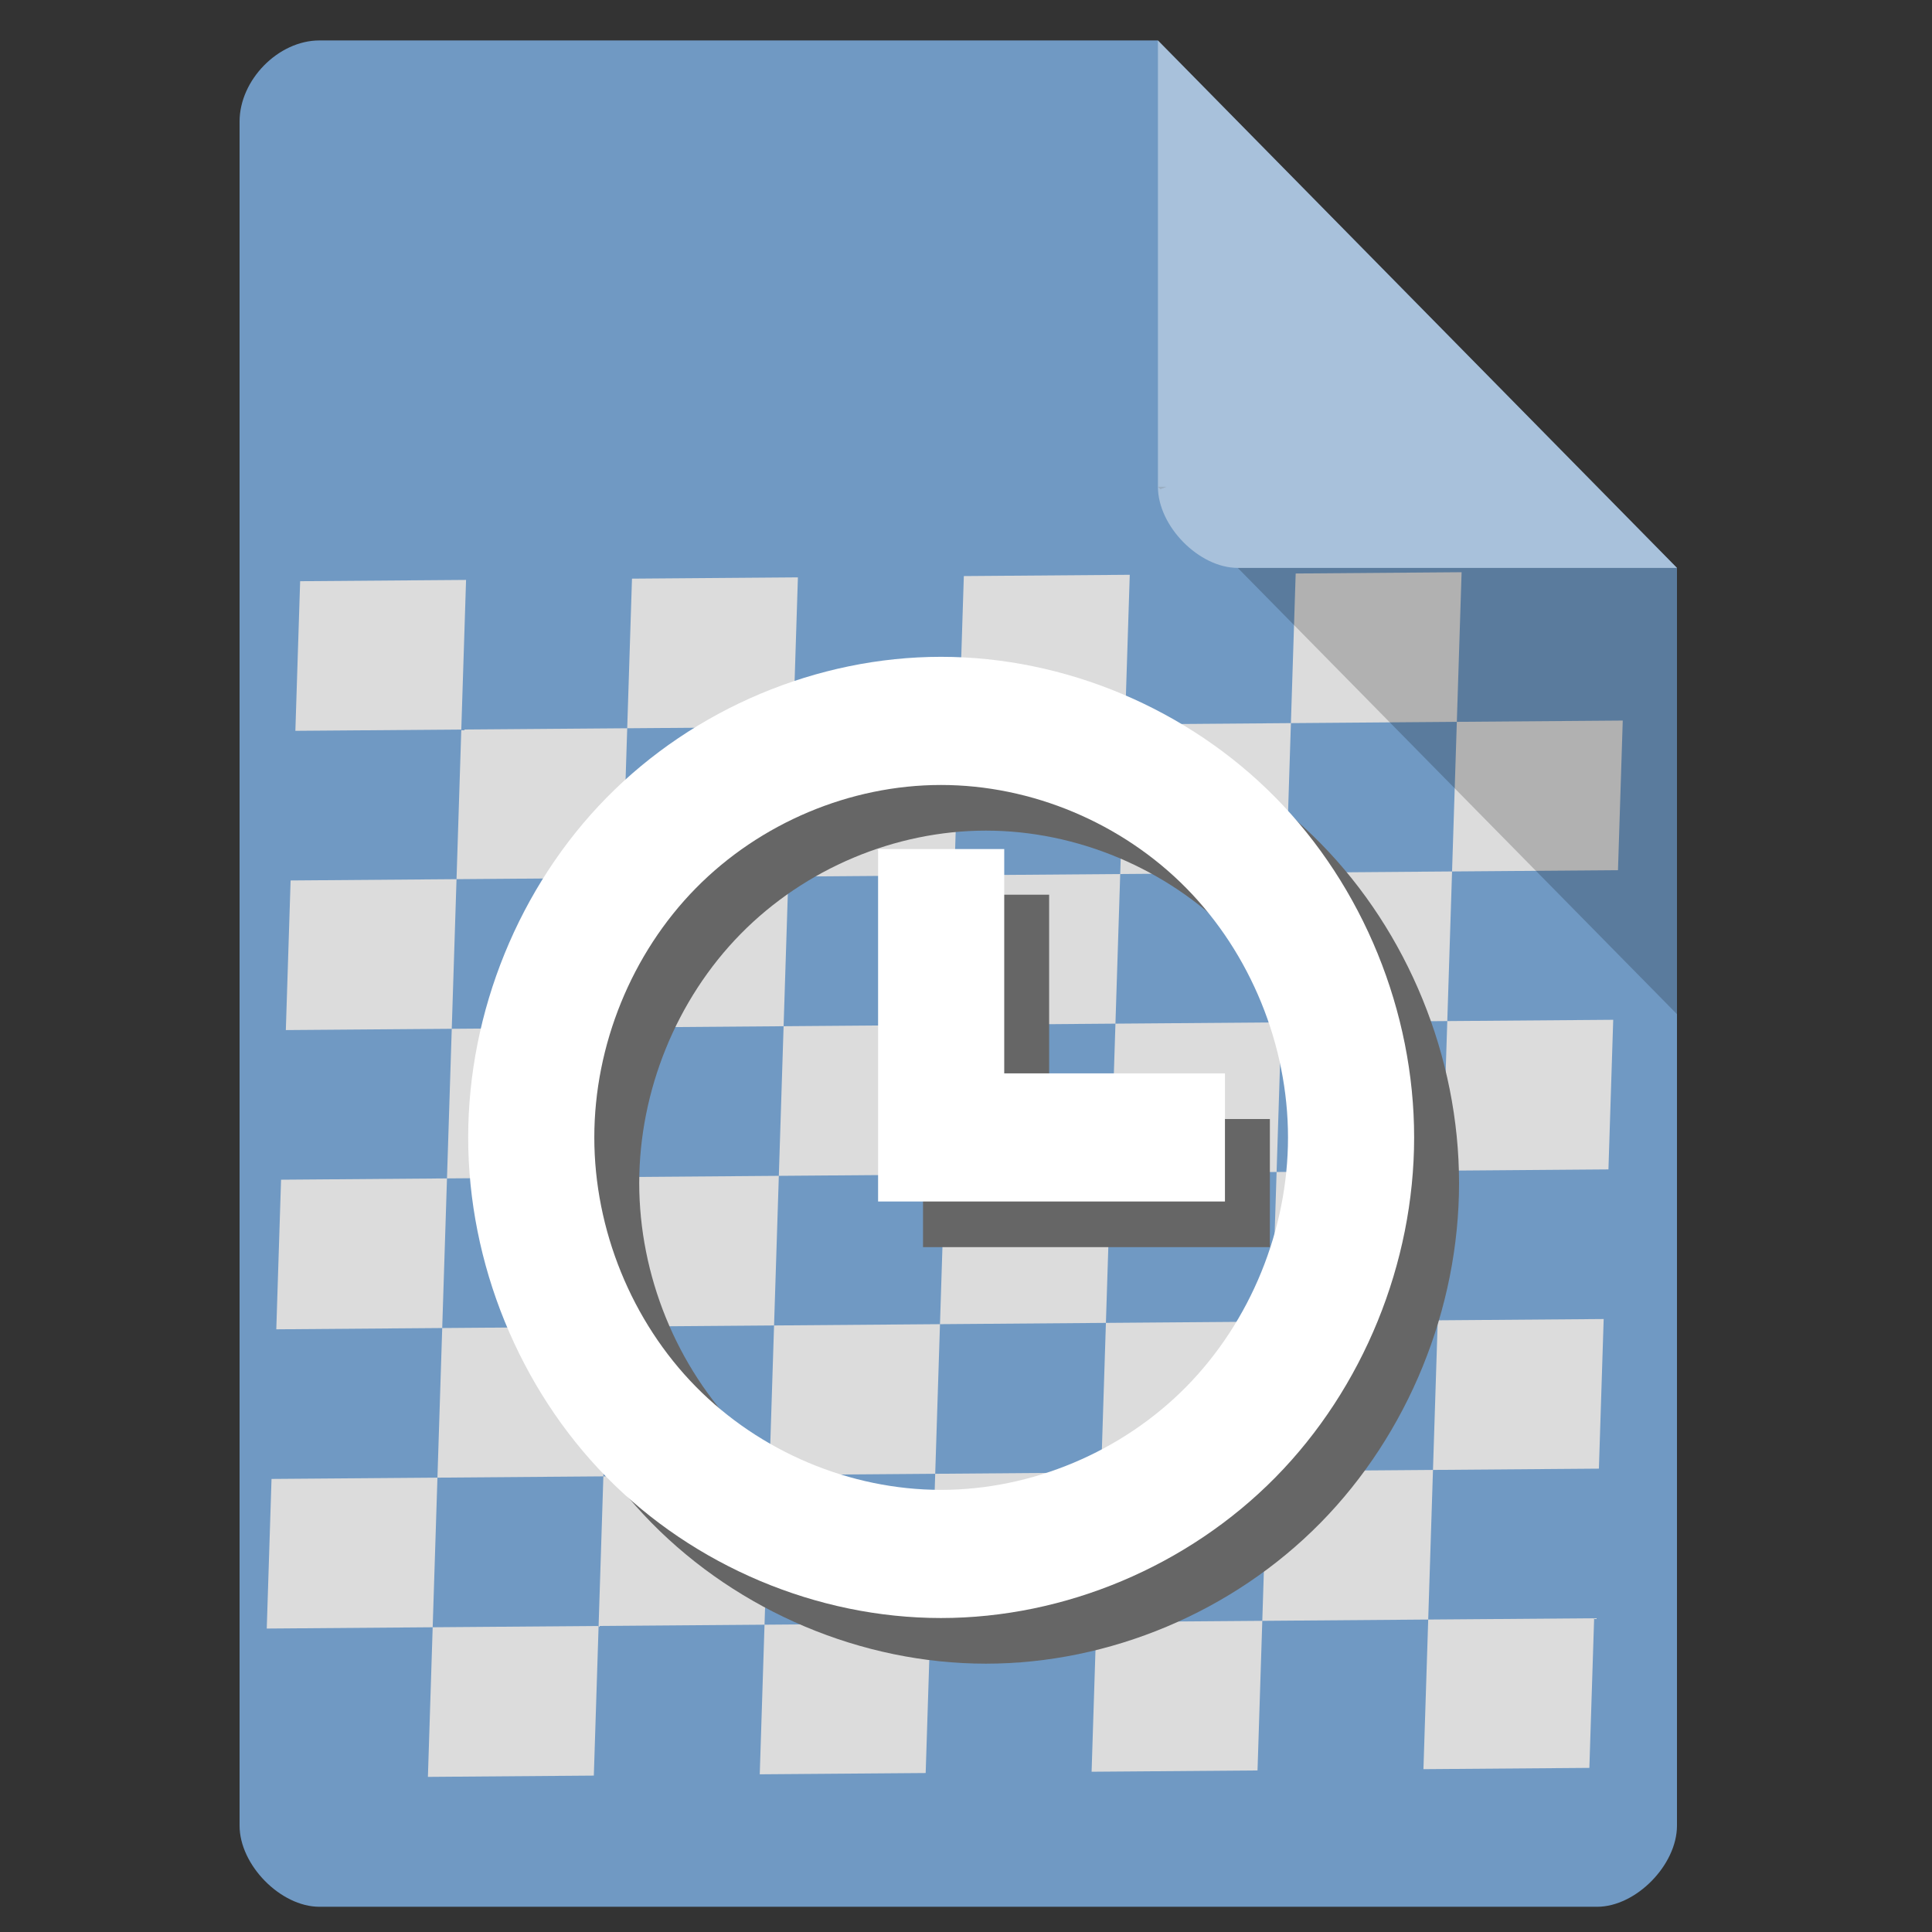 <?xml version="1.0" encoding="UTF-8" standalone="no"?>
<svg
   xmlns:dc="http://purl.org/dc/elements/1.1/"
   xmlns:cc="http://creativecommons.org/ns#"
   xmlns:rdf="http://www.w3.org/1999/02/22-rdf-syntax-ns#"
   xmlns:svg="http://www.w3.org/2000/svg"
   xmlns="http://www.w3.org/2000/svg"
   xmlns:sodipodi="http://sodipodi.sourceforge.net/DTD/sodipodi-0.dtd"
   xmlns:inkscape="http://www.inkscape.org/namespaces/inkscape"
   width="16"
   height="16"
   viewBox="0 0 16 16"
   id="svg2"
   version="1.1"
   inkscape:version="0.91 r13725"
   sodipodi:docname="image-loading.svg">
  <rect x="0" y="0" width="16" height="16" fill="#333333" stroke="none"/>
  <defs
     id="defs14" />
  <sodipodi:namedview
     pagecolor="#ffffff"
     bordercolor="#666666"
     borderopacity="1"
     objecttolerance="10"
     gridtolerance="10"
     guidetolerance="10"
     inkscape:pageopacity="0"
     inkscape:pageshadow="2"
     inkscape:window-width="1366"
     inkscape:window-height="680"
     id="namedview12"
     showgrid="false"
     inkscape:zoom="29.557617"
     inkscape:cx="8"
     inkscape:cy="8"
     inkscape:window-x="0"
     inkscape:window-y="30"
     inkscape:window-maximized="1"
     inkscape:current-layer="svg2" />
  <g
     transform="matrix(0.062,0,0,0.063,0,-0.001)"
     id="g4138">
    <path
       inkscape:connector-curvature="0"
       id="path4"
       d="M 42.668,5.332 C 37.18,5.332 32,10.516 32,16 l 0,224 c 0,5.18 5.484,10.668 10.668,10.668 l 170.664,0 C 218.516,250.668 224,245.18 224,240 L 224,74.668 154.668,5.332 Z"
       style="fill:#7099c3" />
    <path
       d="M 40.091,76.417 39.454,96.085 61.617,95.917 62.254,76.249 40.091,76.417 Z M 61.617,95.917 60.98,115.585 83.143,115.417 83.78,95.748 61.617,95.917 Z m 22.163,-0.169 22.163,-0.168 0.637,-19.668 -22.163,0.169 -0.637,19.668 z m 22.163,-0.168 -0.637,19.668 22.163,-0.169 0.637,-19.668 -22.163,0.169 z m 22.163,-0.169 22.163,-0.169 0.637,-19.668 -22.163,0.169 -0.637,19.668 z m 22.163,-0.169 -0.637,19.668 22.163,-0.169 0.637,-19.668 -22.163,0.169 z m 22.163,-0.169 22.163,-0.169 0.637,-19.668 -22.163,0.169 -0.637,19.668 z m 22.163,-0.169 -0.637,19.668 22.163,-0.169 0.637,-19.668 -22.163,0.169 z m -0.637,19.668 -22.163,0.169 -0.637,19.668 22.163,-0.169 0.637,-19.668 z m -0.637,19.668 -0.637,19.668 22.163,-0.169 0.637,-19.668 -22.163,0.169 z m -0.637,19.668 -22.163,0.169 -0.637,19.668 22.163,-0.169 0.637,-19.668 z m -0.637,19.668 -0.637,19.668 22.163,-0.169 0.637,-19.668 -22.163,0.169 z m -0.637,19.668 -22.163,0.169 -0.637,19.668 22.163,-0.169 0.637,-19.668 z m -0.637,19.668 -0.637,19.668 22.163,-0.169 0.637,-19.668 -22.163,0.169 z m -22.163,0.169 -22.163,0.169 -0.637,19.668 22.163,-0.169 0.637,-19.668 z m -22.163,0.169 0.637,-19.668 -22.163,0.169 -0.637,19.668 22.163,-0.169 z m -22.163,0.169 -22.163,0.169 -0.637,19.668 22.163,-0.169 0.637,-19.668 z m -22.163,0.169 0.637,-19.668 -22.163,0.169 -0.637,19.668 22.163,-0.169 z m -22.163,0.169 -22.163,0.169 -0.637,19.668 22.163,-0.169 0.637,-19.668 z m -22.163,0.169 0.637,-19.668 -22.163,0.169 -0.637,19.668 22.163,-0.169 z m 0.637,-19.668 22.163,-0.169 0.637,-19.668 -22.163,0.169 -0.637,19.668 z m 0.637,-19.668 0.637,-19.668 -22.163,0.169 -0.637,19.668 22.163,-0.169 z m 0.637,-19.668 22.163,-0.169 0.637,-19.668 -22.163,0.169 -0.637,19.668 z m 0.637,-19.668 0.637,-19.668 -22.163,0.169 -0.637,19.668 22.163,-0.169 z m 22.163,-0.169 22.163,-0.169 0.637,-19.668 -22.163,0.169 -0.637,19.668 z m 22.163,-0.169 -0.637,19.668 22.163,-0.169 0.637,-19.668 -22.163,0.169 z m 22.163,-0.169 22.163,-0.169 0.637,-19.668 -22.163,0.169 -0.637,19.668 z m 22.163,-0.169 -0.637,19.668 22.163,-0.169 0.637,-19.668 -22.163,0.169 z m -0.637,19.668 -22.163,0.169 -0.637,19.668 22.163,-0.169 0.637,-19.668 z m -0.637,19.668 -0.637,19.668 22.163,-0.169 0.637,-19.668 -22.163,0.169 z m -22.163,0.169 -22.163,0.169 -0.637,19.668 22.163,-0.169 0.637,-19.668 z m -22.163,0.169 0.637,-19.668 -22.163,0.169 -0.637,19.668 22.163,-0.169 z"
       inkscape:connector-curvature="0"
       id="rect3802"
       style="color:#000000;display:inline;overflow:visible;visibility:visible;fill:#dcdcdc;fill-opacity:1;fill-rule:nonzero;stroke:none;stroke-width:1;marker:none;enable-background:accumulate" />
    <path
       inkscape:connector-curvature="0"
       id="path6"
       d="M 154.668,64 155,64.332 155.832,64 Z M 165.332,74.668 224,133.332 224,74.668 Z"
       style="fill:#000000;fill-opacity:0.196" />
    <path
       inkscape:connector-curvature="0"
       id="path8"
       d="M 154.668,5.332 224,74.668 l -58.668,0 c -5.18,0 -10.664,-5.488 -10.664,-10.668 z"
       style="fill:#ffffff;fill-opacity:0.392" />
    <path
       inkscape:connector-curvature="0"
       style="fill:#666666;fill-opacity:1;fill-rule:evenodd;stroke:none"
       d="m 131.689,92.357 c -16.541,9.69e-4 -32.972,6.813 -44.66,18.509 -11.688,11.695 -18.492,28.13 -18.492,44.668 0,16.538 6.805,32.973 18.492,44.668 11.688,11.695 28.119,18.508 44.66,18.509 16.541,9.7e-4 32.982,-6.805 44.685,-18.501 11.702,-11.696 18.517,-28.136 18.517,-44.676 0,-16.54 -6.815,-32.981 -18.517,-44.676 C 164.671,99.163 148.23,92.356 131.689,92.357 Z m 0,16.847 c 12.13,-7.2e-4 24.191,4.988 32.773,13.565 8.582,8.577 13.581,20.635 13.581,32.765 0,12.13 -5,24.188 -13.581,32.765 -8.582,8.577 -20.643,13.566 -32.773,13.565 -12.13,-7.2e-4 -24.178,-4.997 -32.748,-13.573 -8.571,-8.577 -13.557,-20.629 -13.557,-32.757 0,-12.128 4.986,-24.18 13.557,-32.757 8.571,-8.577 20.618,-13.572 32.748,-13.573 z m -8.399,8.424 0,46.33 8.424,0 8.424,0 29.483,0 0,-16.847 -29.483,0 0,-29.483 -16.847,0 z"
       id="path4184" />
    <path
       id="path3272"
       d="m 125.689,86.357 c -16.541,9.69e-4 -32.972,6.813 -44.66,18.509 -11.688,11.695 -18.492,28.13 -18.492,44.668 0,16.538 6.805,32.973 18.492,44.668 11.688,11.695 28.119,18.508 44.66,18.509 16.541,9.7e-4 32.982,-6.805 44.685,-18.501 11.702,-11.696 18.517,-28.136 18.517,-44.676 0,-16.54 -6.815,-32.981 -18.517,-44.676 C 158.671,93.163 142.23,86.356 125.689,86.357 Z m 0,16.847 c 12.13,-7.2e-4 24.191,4.988 32.773,13.565 8.582,8.577 13.581,20.635 13.581,32.765 0,12.13 -5,24.188 -13.581,32.765 -8.582,8.577 -20.643,13.566 -32.773,13.565 -12.13,-7.2e-4 -24.178,-4.997 -32.748,-13.573 -8.571,-8.577 -13.557,-20.629 -13.557,-32.757 0,-12.128 4.986,-24.18 13.557,-32.757 8.571,-8.577 20.618,-13.572 32.748,-13.573 z m -8.399,8.424 0,46.33 8.424,0 8.424,0 29.483,0 0,-16.847 -29.483,0 0,-29.483 -16.847,0 z"
       style="fill:#ffffff;fill-opacity:1;fill-rule:evenodd;stroke:none"
       inkscape:connector-curvature="0" />
  </g>
</svg>
